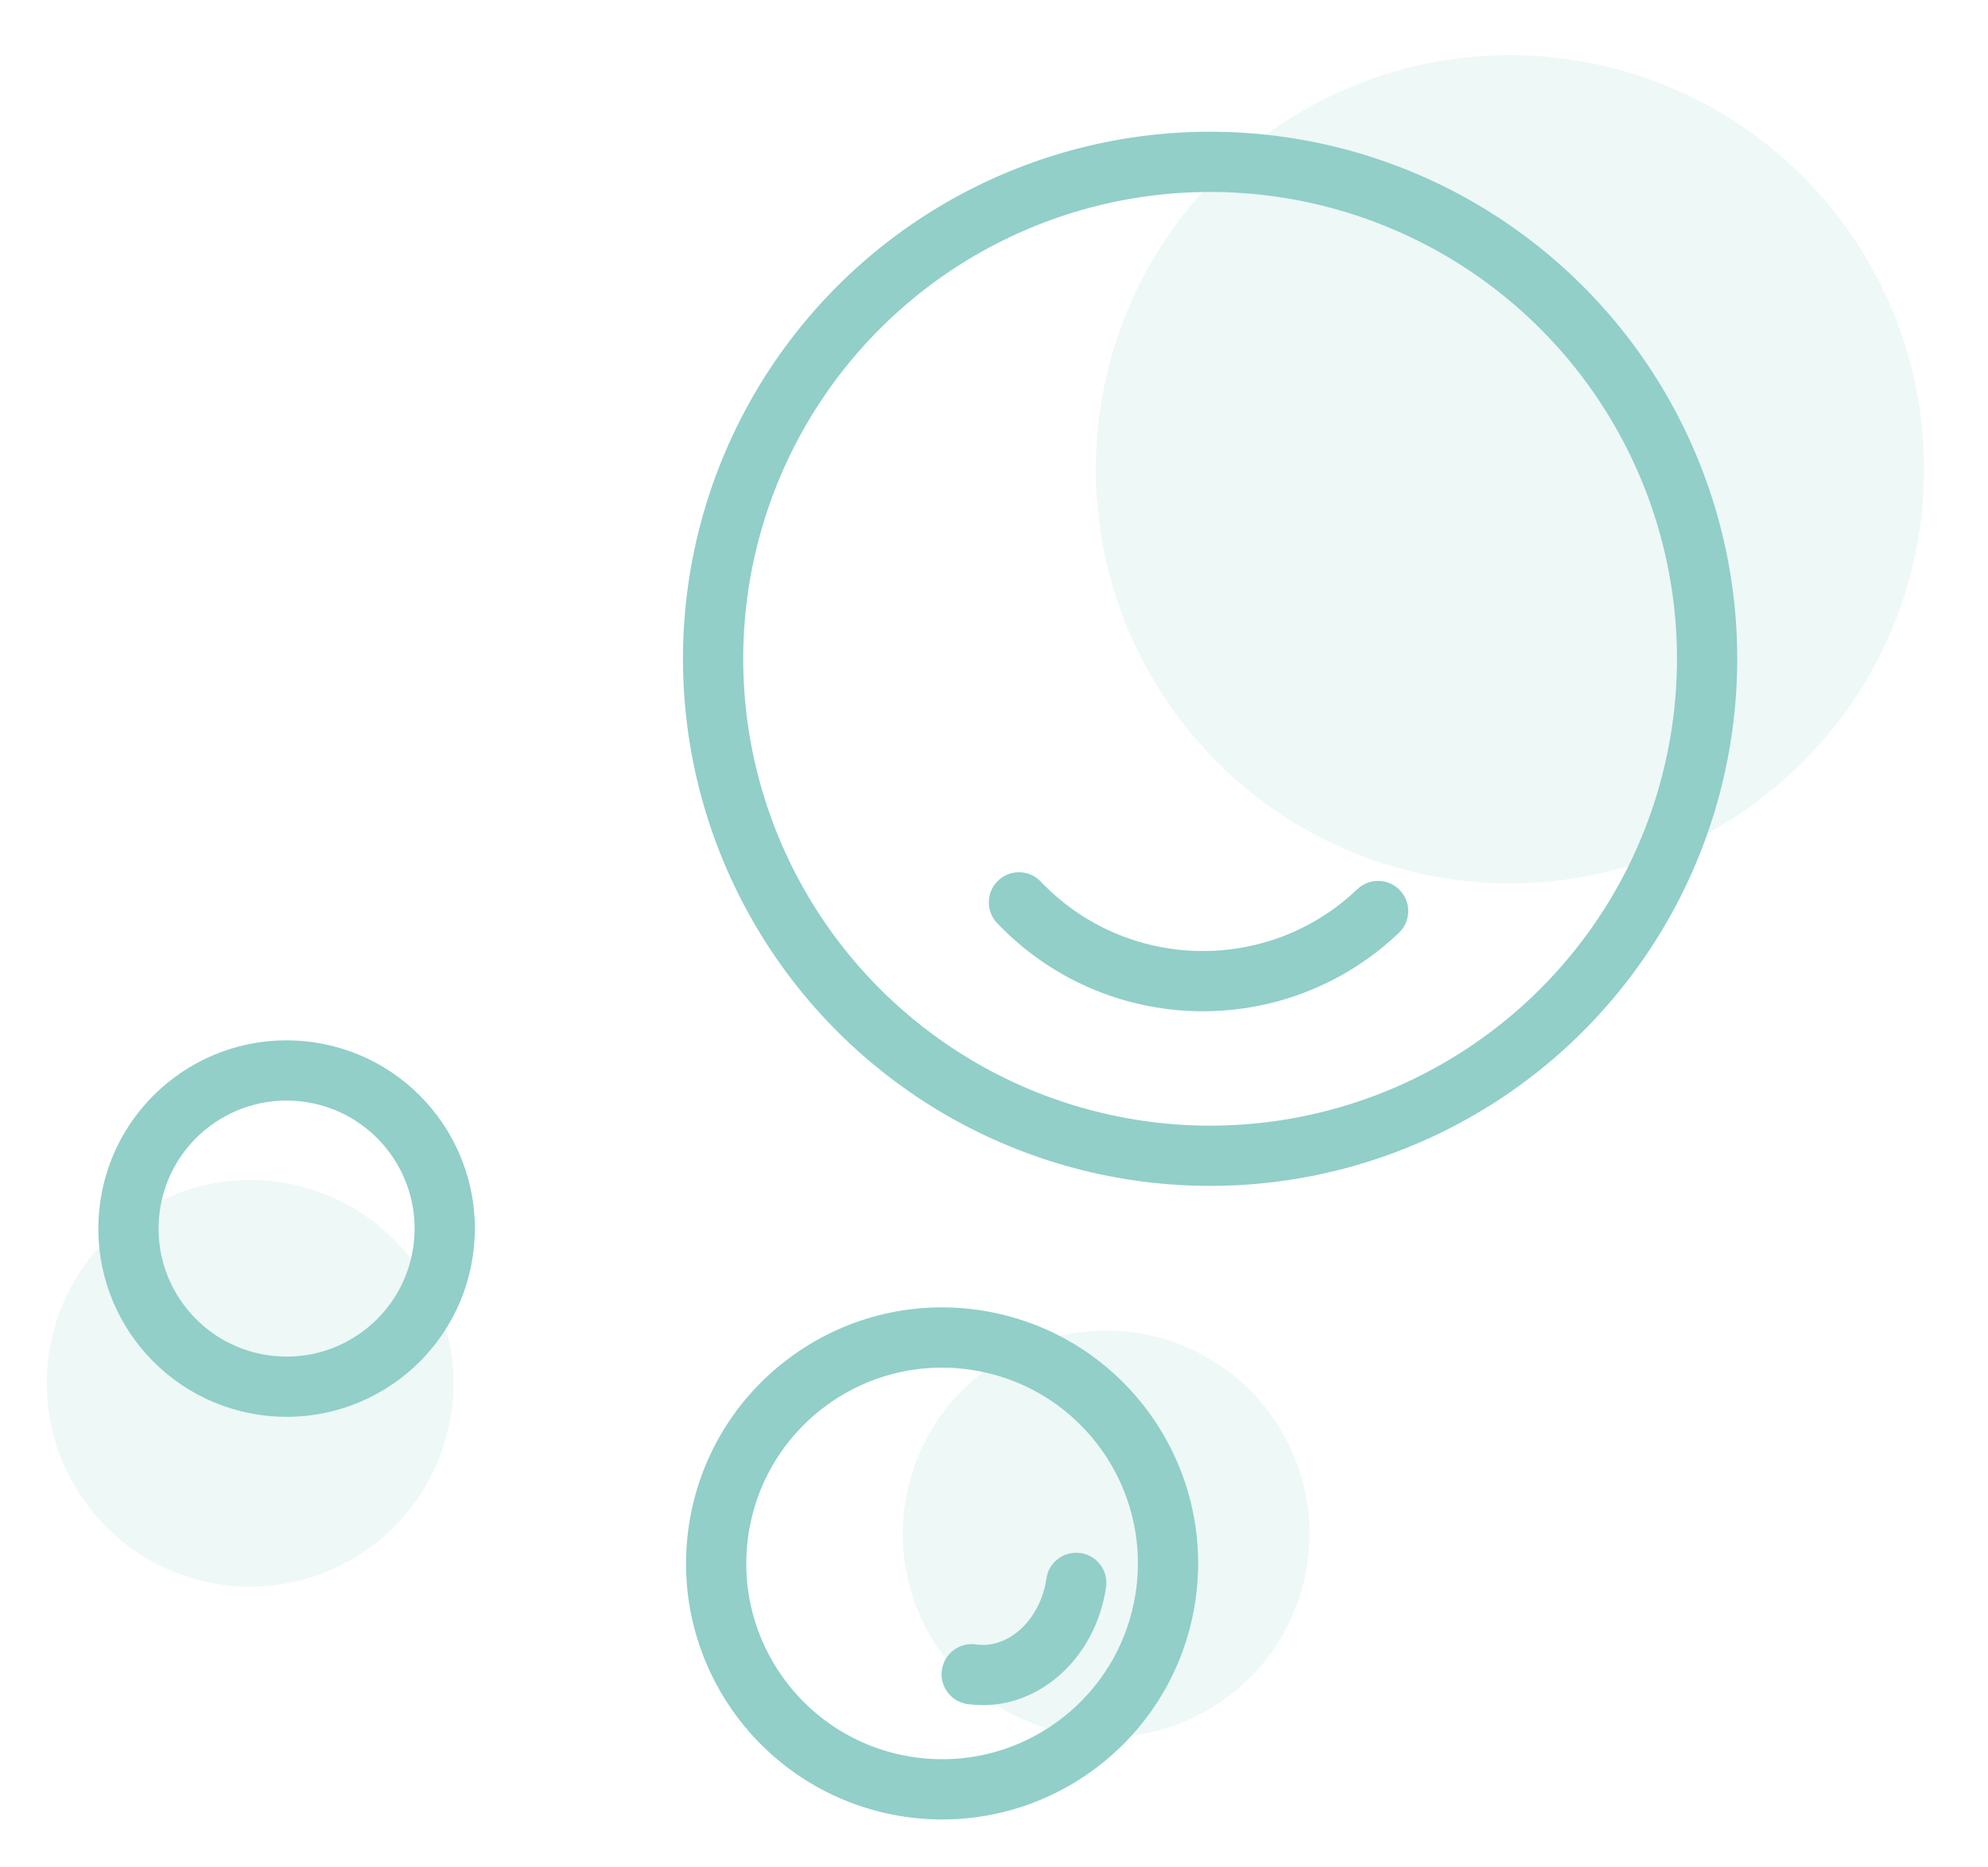 <svg width="132" height="124" viewBox="0 0 132 124" fill="none" xmlns="http://www.w3.org/2000/svg">
<circle cx="73.447" cy="101.858" r="13.5" transform="rotate(-81.756 73.447 101.858)" fill="#91CFC8" fill-opacity="0.15"/>
<circle cx="16.607" cy="91.856" r="13.5" transform="rotate(105.444 16.607 91.856)" fill="#91CFC8" fill-opacity="0.15"/>
<circle cx="100.26" cy="31.159" r="27.5" transform="rotate(-81.756 100.26 31.159)" fill="#91CFC8" fill-opacity="0.15"/>
<circle cx="80.349" cy="43.747" r="33" transform="rotate(-81.756 80.349 43.747)" stroke="#91CFC8" stroke-width="4"/>
<path d="M91.504 60.495C84.76 66.921 74.084 66.664 67.657 59.92" stroke="#91CFC8" stroke-width="4" stroke-linecap="round"/>
<circle cx="62.553" cy="103.816" r="15" transform="rotate(-81.756 62.553 103.816)" stroke="#91CFC8" stroke-width="4"/>
<circle cx="19.029" cy="81.582" r="10.5" transform="rotate(-81.756 19.029 81.582)" stroke="#91CFC8" stroke-width="4"/>
<path d="M71.46 105.106C70.906 108.932 67.798 111.649 64.519 111.174" stroke="#91CFC8" stroke-width="4" stroke-linecap="round"/>
</svg>
